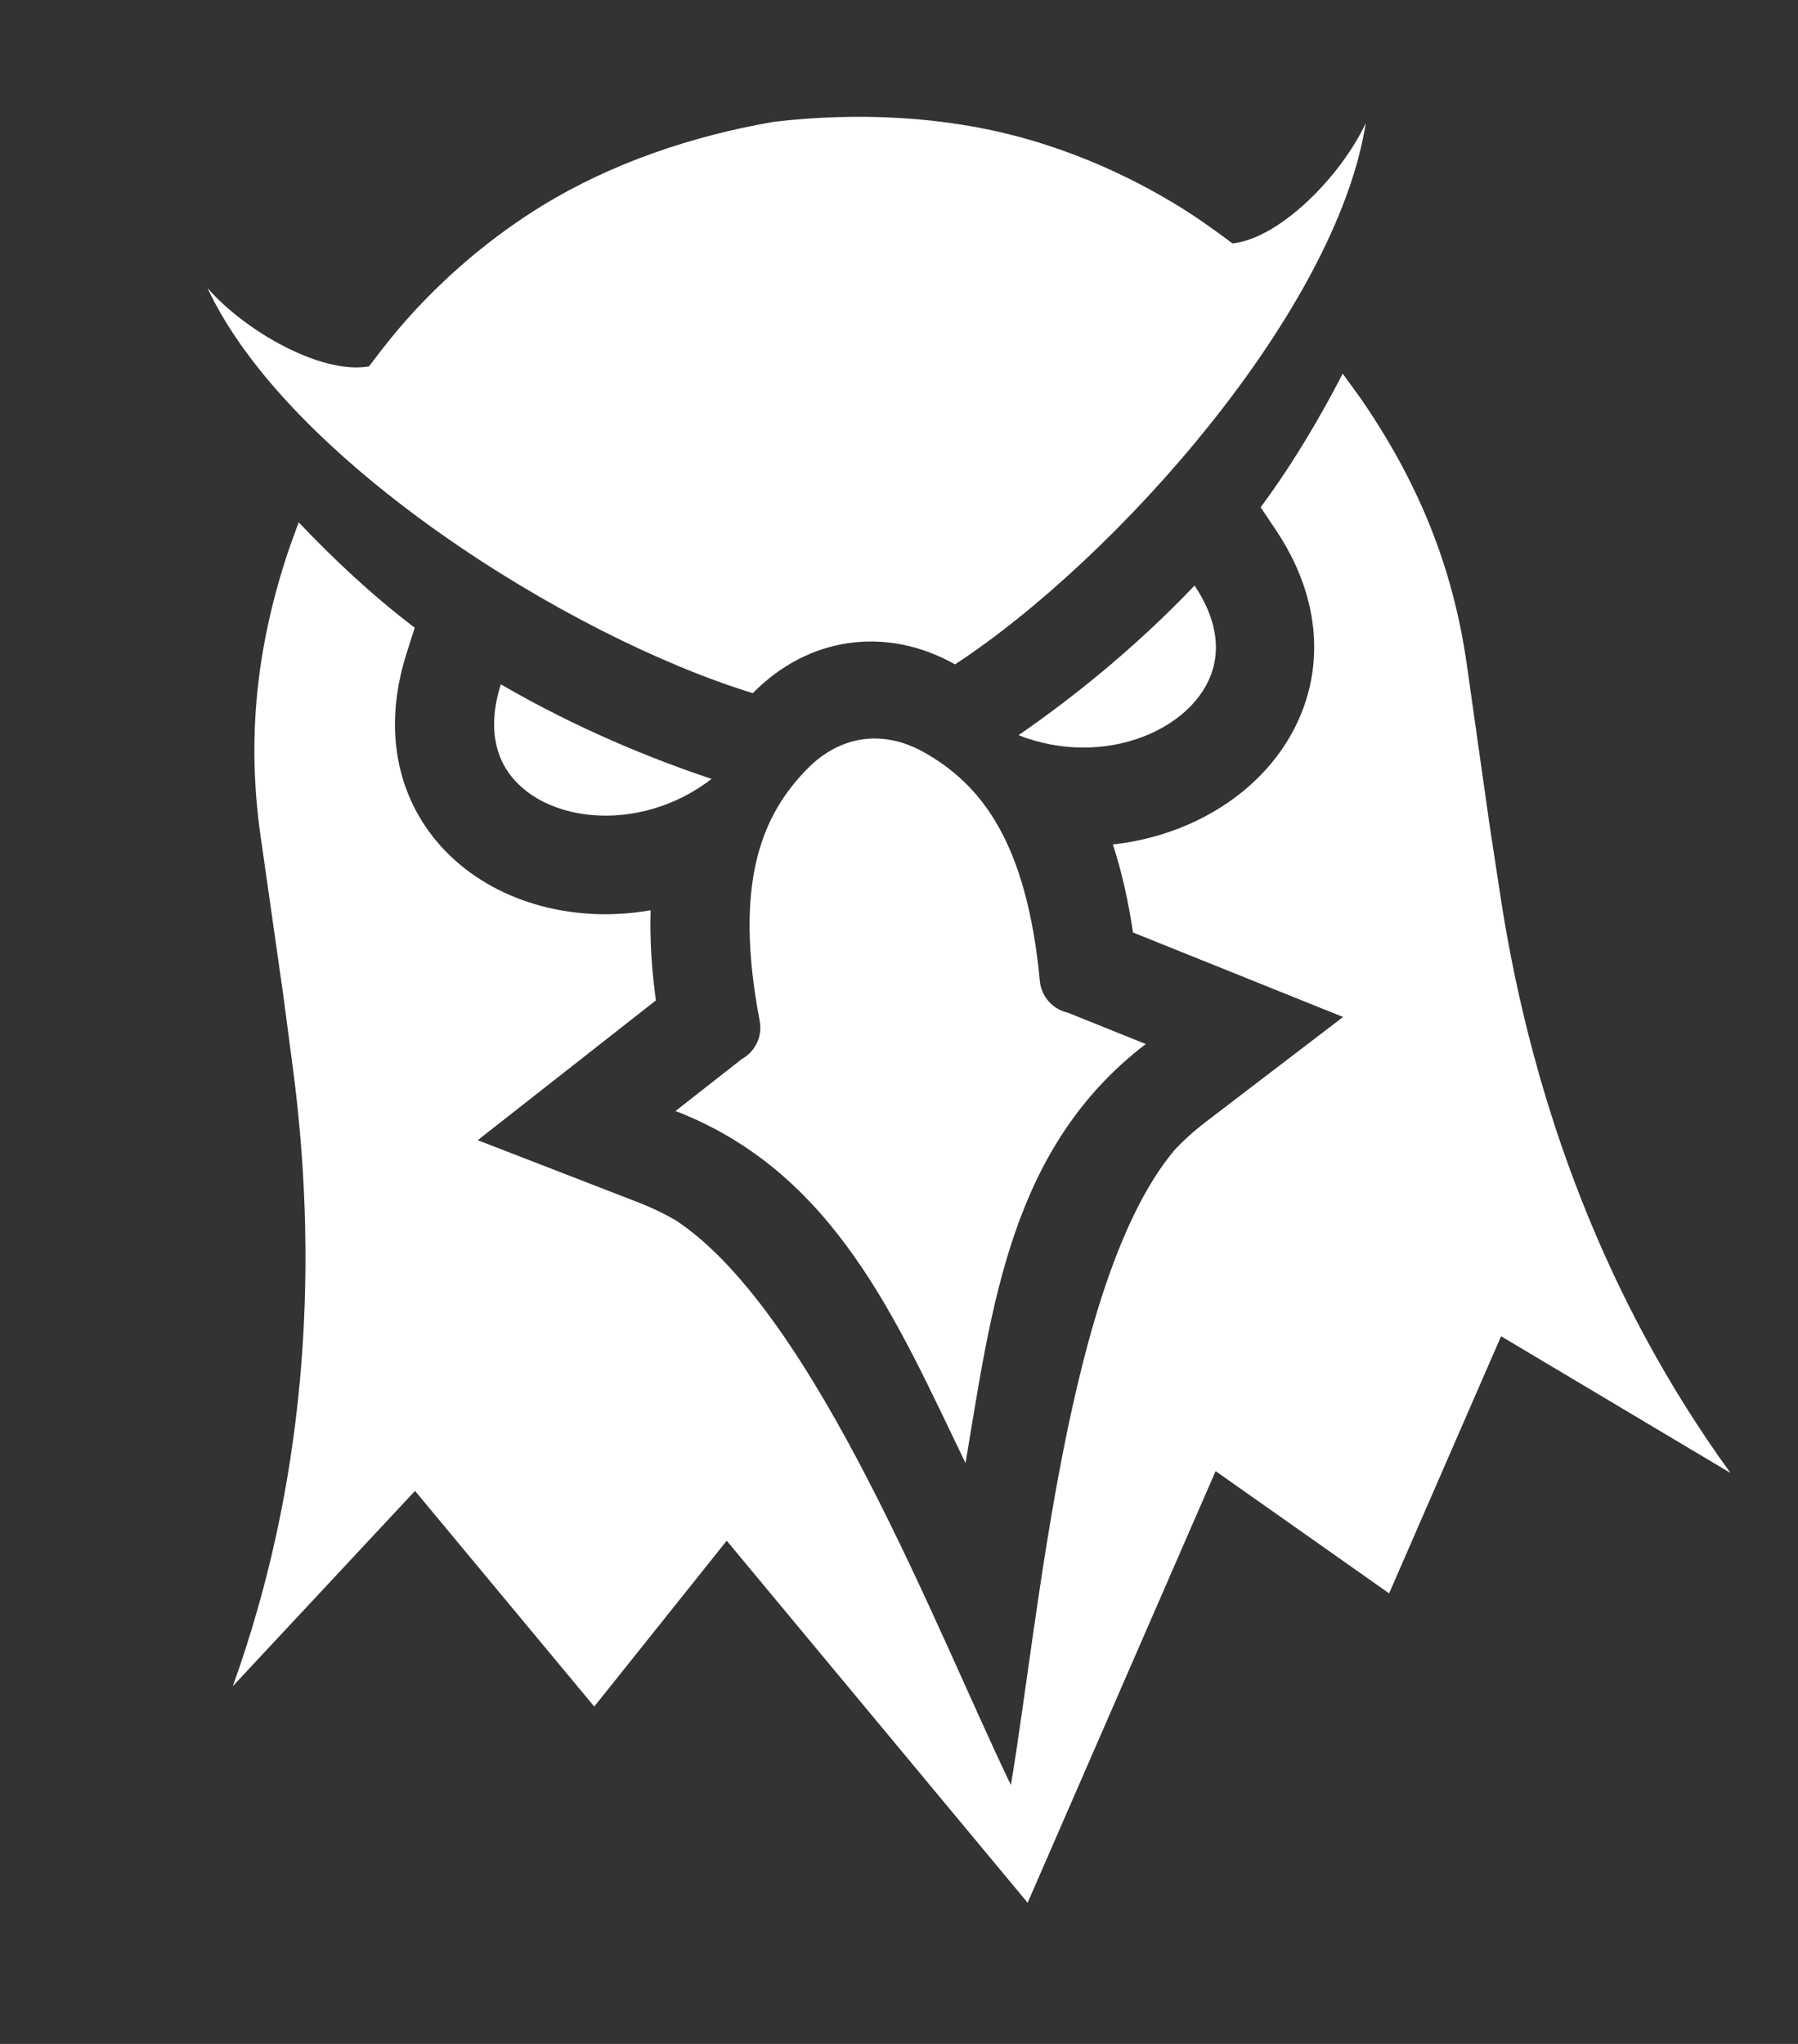 <svg width="44" height="50" viewBox="0 0 44 50" fill="none" xmlns="http://www.w3.org/2000/svg">
<rect x="0" y="0" width="44" height="50" fill="#333333" stroke="none"/>
<g clip-path="url(#clip0_3850_113)">
<path fill-rule="evenodd" clip-rule="evenodd" d="M24.925 17.985C26.165 17.129 27.724 15.908 29.233 14.324C29.697 15.017 29.829 15.661 29.719 16.212C29.641 16.6 29.44 16.957 29.152 17.259C28.84 17.585 28.43 17.849 27.96 18.027C27.07 18.365 25.979 18.397 24.925 17.985ZM26.127 24.771L28.039 25.54C24.719 28.075 24.272 31.969 23.628 35.792C21.943 32.301 20.427 28.686 16.532 27.178L18.154 25.906C18.316 25.817 18.445 25.679 18.524 25.512C18.602 25.345 18.626 25.157 18.591 24.976C17.942 21.574 18.651 19.928 19.763 18.8C20.162 18.396 20.626 18.155 21.108 18.087C21.59 18.018 22.103 18.119 22.599 18.396C23.981 19.17 25.122 20.553 25.447 24C25.464 24.184 25.54 24.358 25.662 24.496C25.784 24.634 25.946 24.731 26.127 24.771ZM18.958 2.977C21.008 2.741 23.111 2.846 24.998 3.364C26.305 3.724 27.553 4.267 28.713 4.964C29.237 5.278 29.676 5.592 30.162 5.955C31.316 5.831 32.813 4.316 33.422 3.012C32.707 7.599 27.326 13.662 23.372 16.252C23.37 16.251 23.369 16.251 23.368 16.25C22.525 15.777 21.628 15.609 20.773 15.731C19.917 15.852 19.104 16.264 18.426 16.953C18.425 16.954 18.424 16.956 18.422 16.956C13.902 15.573 7.044 11.252 5.077 7.046C6.026 8.129 7.886 9.166 9.029 8.963C9.395 8.478 9.729 8.055 10.144 7.606C11.063 6.614 12.111 5.744 13.265 5.034C14.932 4.01 16.923 3.322 18.958 2.977ZM17.415 19.054C15.985 18.578 14.148 17.84 12.256 16.74C12.004 17.535 12.057 18.191 12.316 18.689C12.5 19.04 12.792 19.326 13.153 19.536C13.544 19.762 14.011 19.901 14.511 19.941C15.461 20.017 16.518 19.744 17.415 19.054Z" fill="white"/>
<path fill-rule="evenodd" clip-rule="evenodd" d="M30.85 12.409C31.651 11.331 32.327 10.168 32.858 9.141L33.285 9.727C34.678 11.742 35.549 13.822 35.895 16.254L36.442 20.113L36.747 22.111C37.524 27.011 39.294 31.828 42.348 36.033L36.734 32.688L33.994 38.978L29.748 35.987L25.148 46.546L17.784 37.69L14.542 41.747L10.156 36.471L5.697 41.249C7.457 36.359 7.813 31.239 7.192 26.317L6.928 24.314L6.377 20.456C6.03 18.024 6.286 15.783 7.062 13.459L7.309 12.777C8.105 13.616 9.078 14.544 10.149 15.355L9.943 16.004C9.543 17.264 9.542 18.61 10.163 19.801C10.563 20.568 11.182 21.187 11.929 21.62C12.653 22.041 13.474 22.277 14.307 22.344C14.85 22.388 15.393 22.36 15.922 22.268C15.899 22.989 15.948 23.727 16.051 24.472L11.691 27.892L15.649 29.425C15.965 29.548 16.271 29.696 16.563 29.869C19.971 32.153 22.931 39.922 24.738 43.666C25.429 39.566 26.103 31.28 28.74 28.136C28.972 27.889 29.224 27.661 29.494 27.455L32.867 24.878L27.726 22.811C27.616 22.067 27.458 21.344 27.234 20.658C27.768 20.599 28.297 20.474 28.806 20.281C29.588 19.984 30.31 19.528 30.888 18.922C31.484 18.297 31.906 17.531 32.076 16.682C32.34 15.365 31.964 14.073 31.229 12.975L30.85 12.409Z" fill="white"/>
</g>
<defs>
<clipPath id="clip0_3850_113">
<rect width="37.02" height="44.072" fill="white" transform="translate(0.621 5.586) rotate(-8.1)"/>
</clipPath>
</defs>
</svg>
